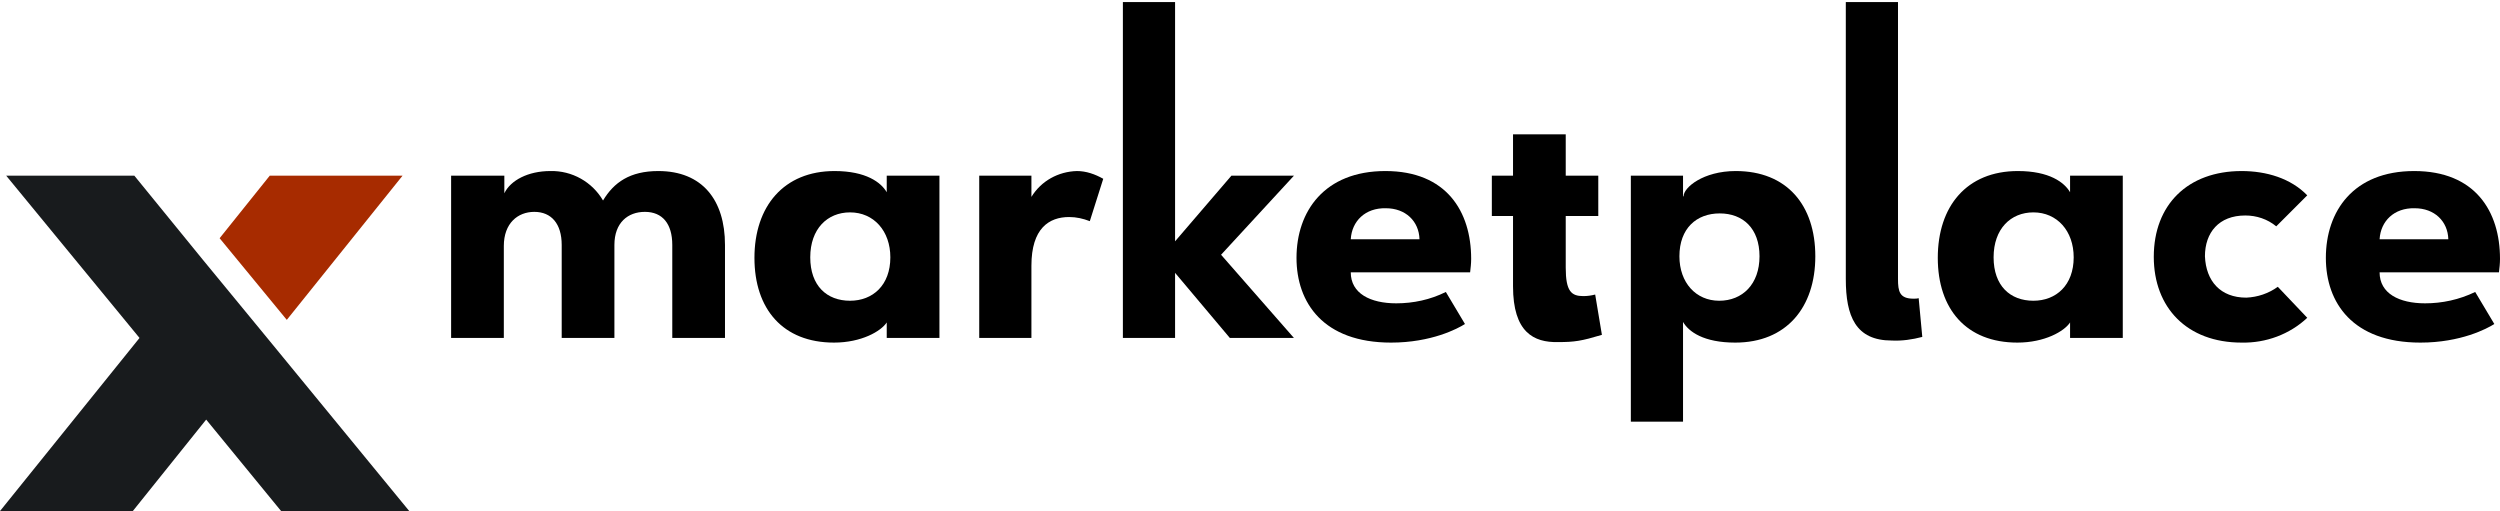 <?xml version="1.0" encoding="utf-8"?>
<!-- Generator: Adobe Illustrator 23.0.3, SVG Export Plug-In . SVG Version: 6.00 Build 0)  -->
<svg version="1.1" id="Ebene_1" xmlns="http://www.w3.org/2000/svg" xmlns:xlink="http://www.w3.org/1999/xlink" x="0px" y="0px"
	 viewBox="0 0 483.8 98.9" style="enable-background:new 0 0 483.8 98.9;" xml:space="preserve">
<style type="text/css">
	.st0{fill:#A72B00;}
	.st1{fill:#181B1D;}
</style>
<title>x.marketplace</title>
<polygon class="st0" points="55.5,61.9 77.9,34 52.2,34 42.5,46.1 "/>
<polygon class="st1" points="52.2,66 39.2,50.2 39.2,50.2 26,34 1.2,34 27,65.4 0,98.9 25.7,98.9 39.9,81.2 54.4,98.9 79.2,98.9 "/>
<path d="M87.3,34h10.3v3.4c1.2-2.5,4.6-4.3,8.9-4.3c4.2-0.1,8.1,2.1,10.2,5.7c2.1-3.5,5.2-5.7,10.7-5.7c8.5,0,12.9,5.6,12.9,14.3v18
	h-10.2v-18c0-4.1-1.9-6.4-5.3-6.4c-3.3,0-5.9,2.1-5.9,6.4v18h-10.2v-18c0-4.1-2-6.4-5.3-6.4c-3.2,0-5.9,2.2-5.9,6.6v17.8H87.3V34z"
	/>
<path d="M161.5,33.1c6.1,0,9,2.2,10.1,4.1V34h10.2v31.4h-10.2v-3c-1.1,1.7-4.9,3.9-10.2,3.9c-9.9,0-15.4-6.5-15.4-16.4
	C146,39.9,151.7,33.1,161.5,33.1z M164.5,58.2c4.4,0,7.8-3,7.8-8.4c0-5.1-3.2-8.7-7.8-8.7c-4.4,0-7.7,3.2-7.7,8.7
	S160,58.2,164.5,58.2z"/>
<path d="M199.6,65.4h-10.1V34h10.1v4.1c1.9-3.1,5.2-4.9,8.8-5c1.8,0,3.5,0.6,5.1,1.5l-2.6,8.2c-1.3-0.5-2.6-0.8-4-0.8
	c-3.9,0-7.3,2.2-7.3,9.4V65.4z"/>
<path d="M227.4,52.8v12.6h-10.1v-65h10.1v46.3L238.3,34h12.1l-14.1,15.3l14.1,16.1H238L227.4,52.8z"/>
<path d="M268.1,33.1c11.8,0,16.6,7.8,16.6,17c0,0.9-0.1,1.7-0.2,2.6h-23.1c0,4.1,3.8,6,8.8,6c3.3,0,6.6-0.7,9.6-2.2l3.7,6.2
	c-1.4,0.9-6.5,3.6-14.3,3.6c-13.1,0-18.3-7.7-18.3-16.4C250.9,40.9,256.3,33.1,268.1,33.1z M261.4,46.3h13.3c-0.1-3.5-2.7-6-6.5-6
	C264.2,40.2,261.6,42.8,261.4,46.3z"/>
<path d="M292.8,55.4V41.8h-4.1V34h4.1v-8H303v8h6.3v7.8H303v10c0,4.6,1.1,5.5,3.4,5.5c0.8,0,1.5-0.1,2.3-0.3l1.3,7.8
	c-4,1.2-5.3,1.4-8.5,1.4C296.8,66.3,292.8,64.3,292.8,55.4z"/>
<path d="M335.8,66.3c-6.1,0-9-2.1-10.1-4v19.3h-10.1V34h10.1v4h0.1c0-1.7,3.8-4.9,10.1-4.9c9.9,0,15.4,6.6,15.4,16.5
	S345.7,66.3,335.8,66.3z M332.8,41.3c-4.5,0-7.8,2.9-7.8,8.3c0,5.1,3.2,8.6,7.7,8.6s7.8-3.2,7.8-8.6S337.3,41.3,332.8,41.3z"/>
<path d="M357.2,0.4h10.1V54c0,2.4,0.3,3.8,3,3.8c0.3,0,0.7,0,1-0.1l0.7,7.5c-1.9,0.5-3.9,0.8-5.9,0.7c-7,0-8.9-4.7-8.9-11.9
	L357.2,0.4z"/>
<path d="M390.5,33.1c6.1,0,9,2.2,10.1,4.1V34h10.2v31.4h-10.2v-3c-1.1,1.7-4.9,3.9-10.2,3.9c-9.9,0-15.4-6.5-15.4-16.4
	C375,39.9,380.6,33.1,390.5,33.1z M393.5,58.2c4.4,0,7.8-3,7.8-8.4c0-5.1-3.2-8.7-7.8-8.7c-4.4,0-7.7,3.2-7.7,8.7
	S389,58.2,393.5,58.2z"/>
<path d="M434.7,57.6c2.2-0.1,4.3-0.8,6.1-2.1l5.7,6c-3.4,3.2-8,4.9-12.7,4.8c-10.6,0-17-6.8-17-16.6c0-10.1,6.6-16.6,17-16.6
	c4.8,0,9.5,1.4,12.7,4.7l-6,6c-1.7-1.4-3.8-2.1-6-2.1c-5.1,0-7.8,3.3-7.8,7.9C426.9,54.4,429.7,57.6,434.7,57.6z"/>
<path d="M467.2,33.1c11.8,0,16.6,7.8,16.6,17c0,0.9-0.1,1.7-0.2,2.6h-23.1c0,4.1,3.8,6,8.8,6c3.3,0,6.6-0.7,9.7-2.2l3.7,6.2
	c-1.4,0.9-6.5,3.6-14.3,3.6c-13.1,0-18.3-7.7-18.3-16.4C450.1,40.9,455.4,33.1,467.2,33.1z M460.5,46.3h13.3c-0.1-3.5-2.7-6-6.5-6
	C463.3,40.2,460.7,42.8,460.5,46.3z"/>
</svg>

